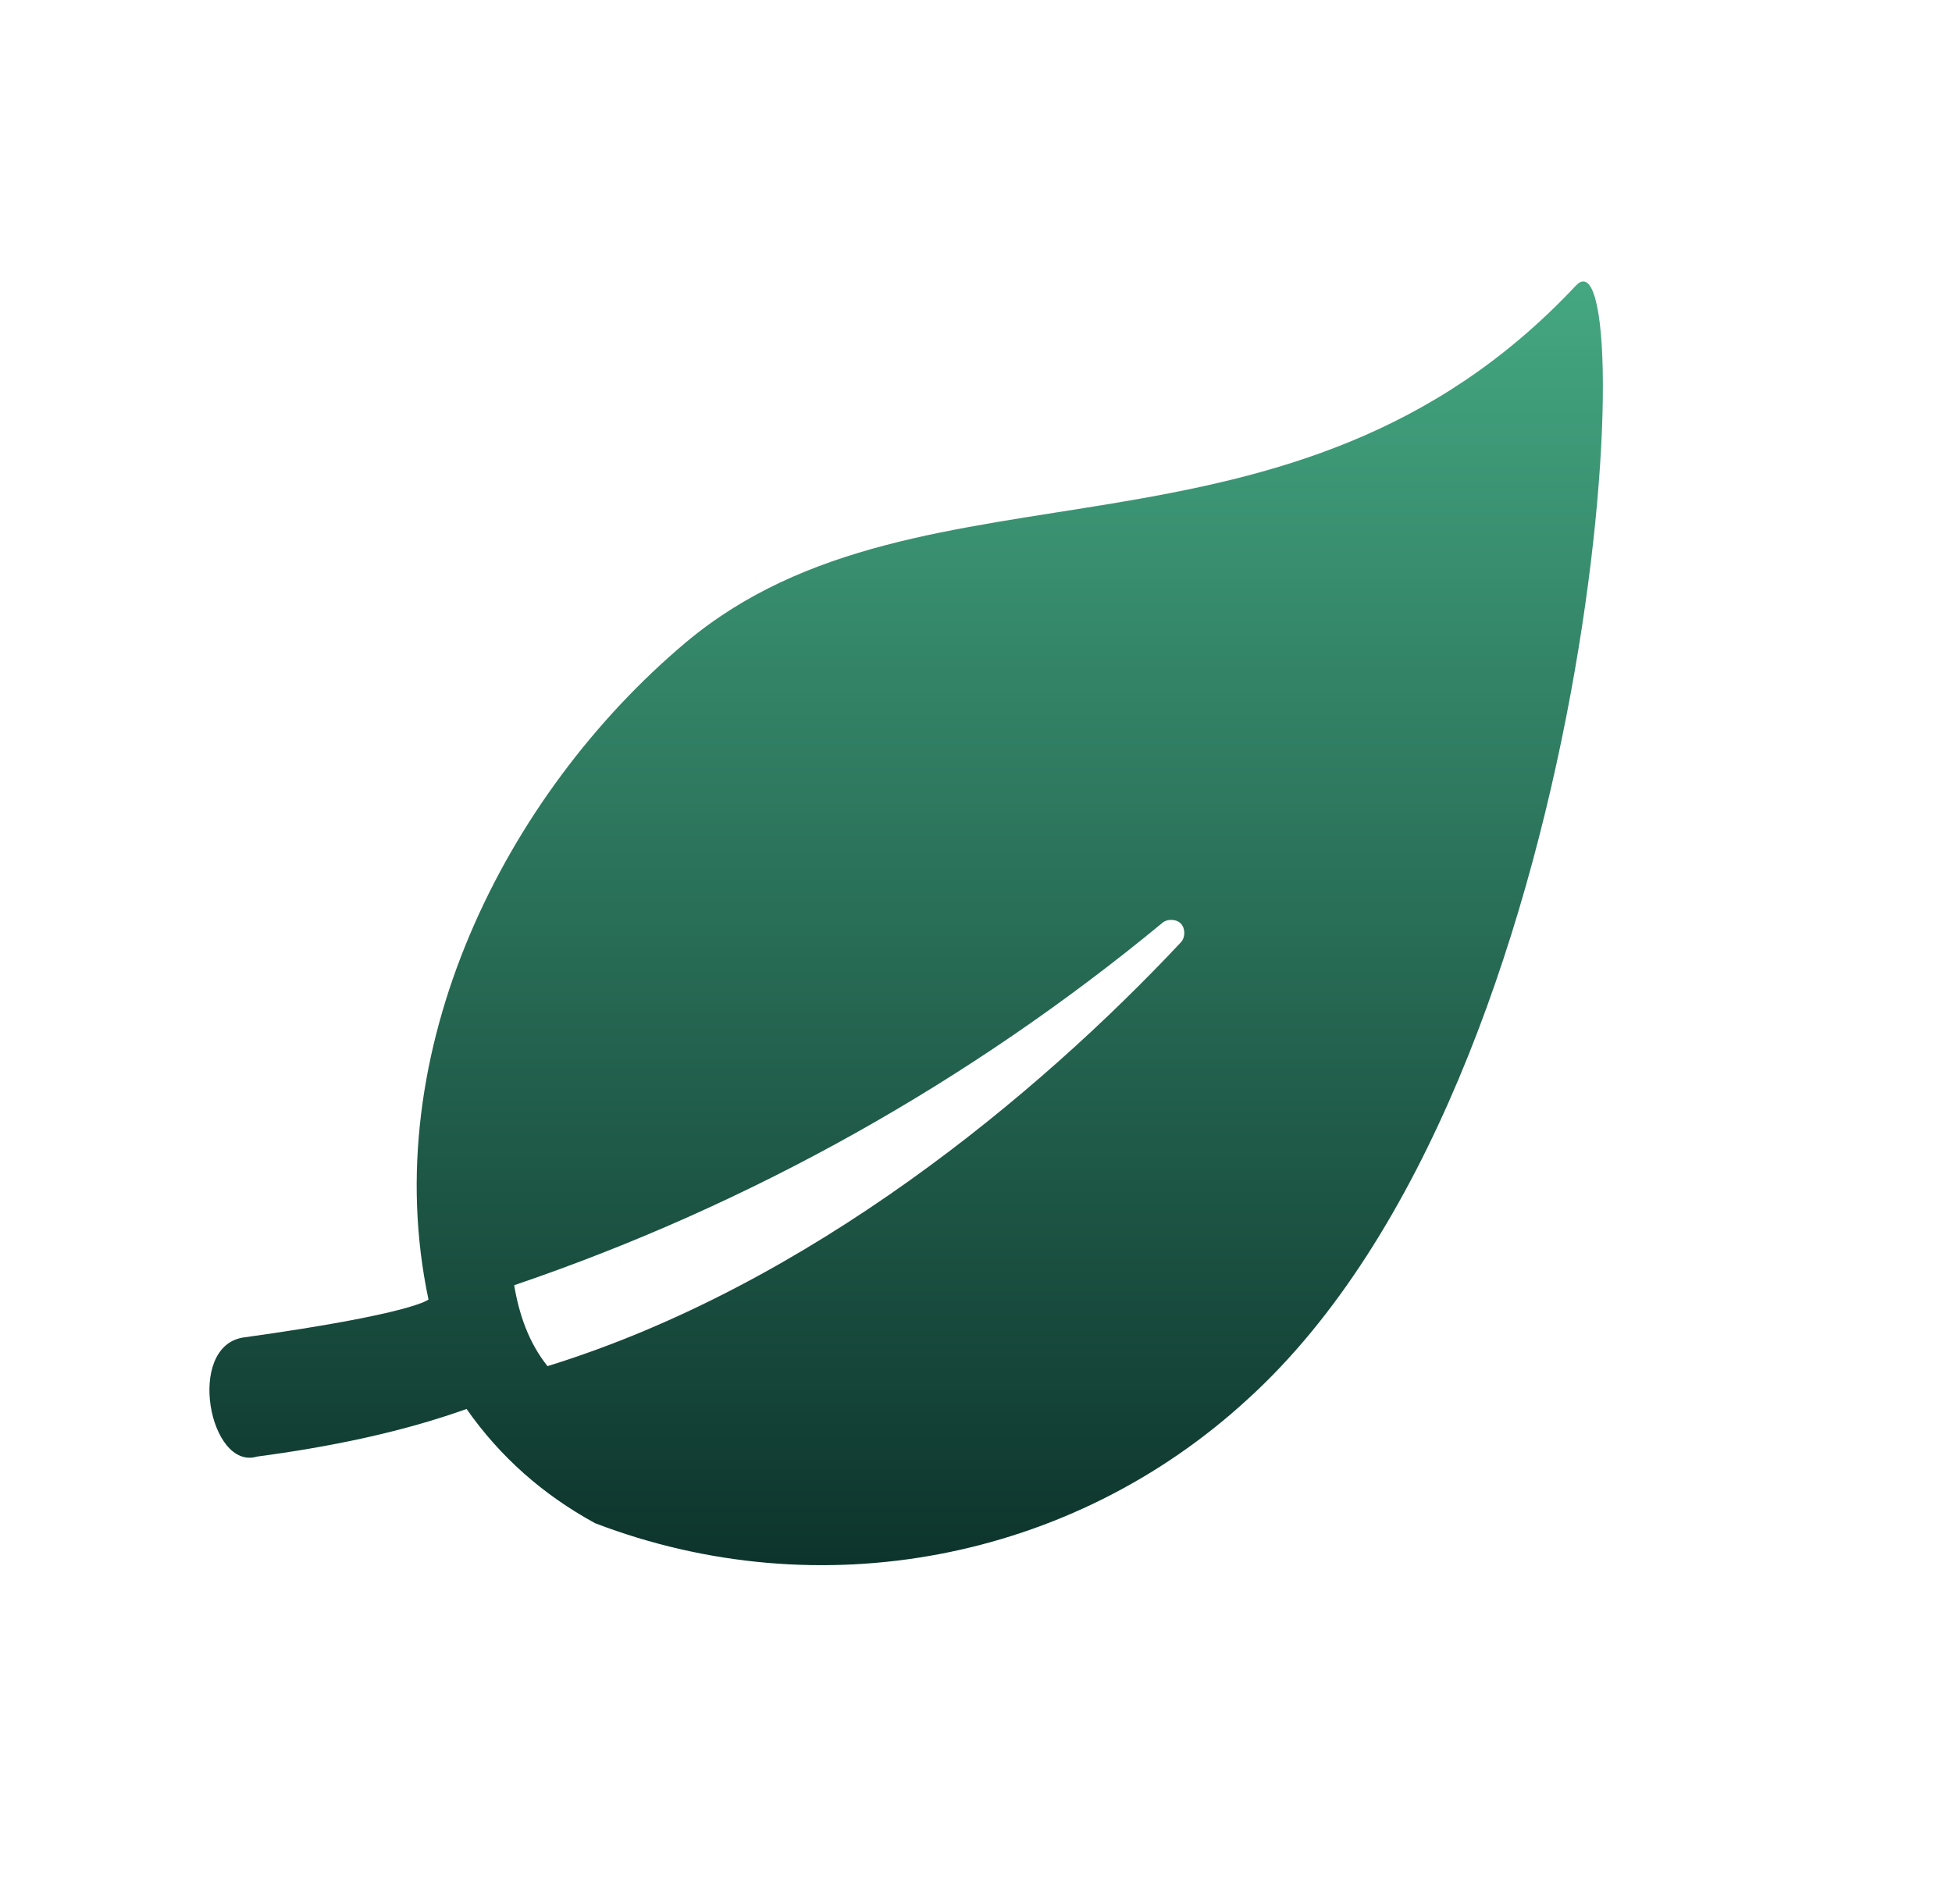 <?xml version="1.0" encoding="utf-8"?>
<!-- Generator: Adobe Illustrator 24.0.3, SVG Export Plug-In . SVG Version: 6.00 Build 0)  -->
<svg version="1.1" id="Calque_1" xmlns="http://www.w3.org/2000/svg" xmlns:xlink="http://www.w3.org/1999/xlink" x="0px" y="0px"
	 viewBox="0 0 41 40" style="enable-background:new 0 0 41 40;" xml:space="preserve">
<style type="text/css">
	.st0{fill:url(#SVGID_1_);}
</style>
<linearGradient id="SVGID_1_" gradientUnits="userSpaceOnUse" x1="-644.134" y1="392.371" x2="-644.134" y2="391.371" gradientTransform="matrix(29.251 0 0 -27.002 18860.49 10600.683)">
	<stop  offset="0" style="stop-color:#44A781"/>
	<stop  offset="1" style="stop-color:#0D342C"/>
</linearGradient>
<path class="st0" d="M5.1,28.1C8.7,27.6,9,27.3,9,27.3c-1.1-5.2,1.6-10.6,5.4-13.8c5-4.2,12.7-1.1,18.7-7.5
	c1.4-1.5,0.6,16.6-6.9,23.4c-3.7,3.4-9,4.4-13.7,2.6c-1.1-0.6-2-1.4-2.7-2.4c-1.4,0.5-2.9,0.8-4.4,1C4.4,30.9,3.9,28.3,5.1,28.1z
	 M11.5,28.7C17,27,21.8,23,24.8,19.8c0.1-0.1,0.1-0.3,0-0.4c-0.1-0.1-0.3-0.1-0.4,0c-4,3.3-8.6,5.9-13.6,7.6
	C10.9,27.6,11.1,28.2,11.5,28.7L11.5,28.7z"/>
</svg>
